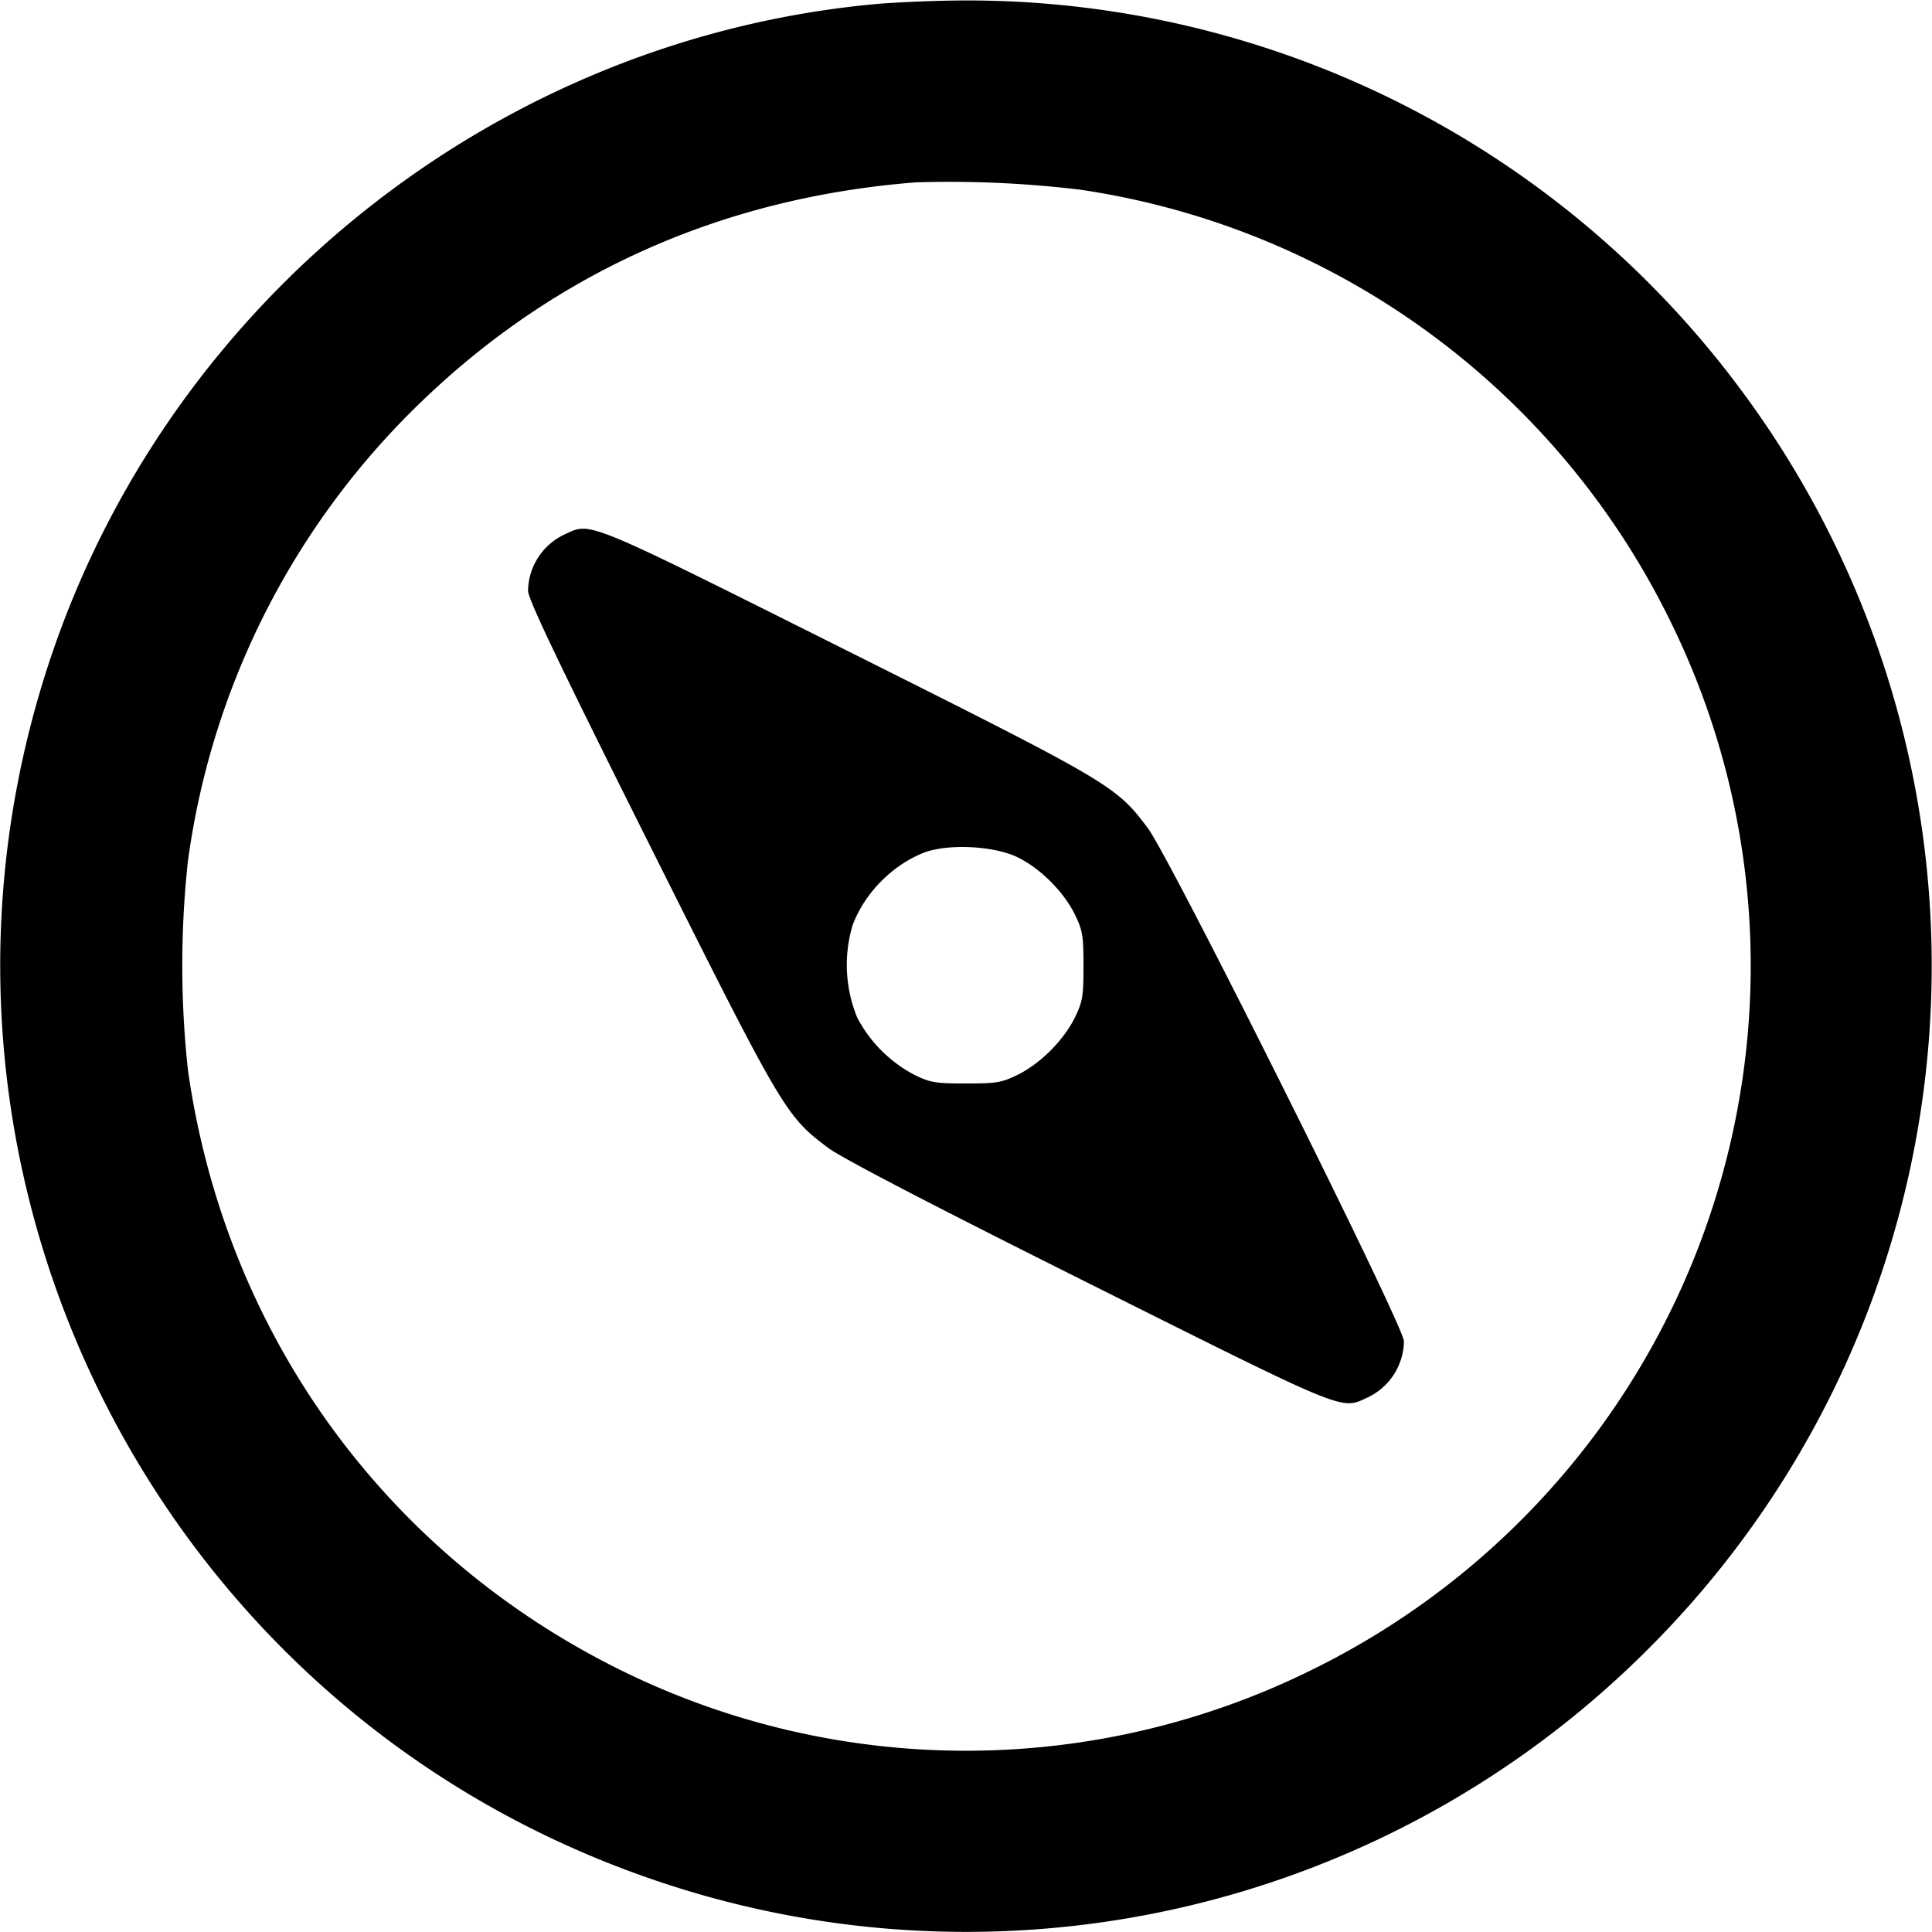 <svg xmlns="http://www.w3.org/2000/svg" viewBox="0 0 16 16" fill="currentColor">
  <path d="M7.293.03C4.174.3 1.46 2.423.439 5.39c-1.428 4.156.756 8.687 4.892 10.149a7.98 7.98 0 0 0 8.322-1.886 7.991 7.991 0 0 0 .736-10.463A7.977 7.977 0 0 0 7.947.004a11.26 11.26 0 0 0-.654.026m1.654 1.541a6.496 6.496 0 0 1 4.88 3.561 6.455 6.455 0 0 1 .612 3.743 6.496 6.496 0 0 1-3.571 4.952 6.458 6.458 0 0 1-5.708.014c-1.966-.963-3.291-2.793-3.603-4.974a8.041 8.041 0 0 1-.001-1.734A6.485 6.485 0 0 1 3.497 3.32c1.116-1.073 2.501-1.686 4.09-1.81a9.06 9.06 0 0 1 1.36.061M4.68 4.424a.524.524 0 0 0-.307.468c0 .07.255.603 1.011 2.114 1.099 2.195 1.122 2.235 1.473 2.499.111.084.863.475 2.164 1.125 2.142 1.071 2.082 1.046 2.299.946a.524.524 0 0 0 .307-.468c0-.126-1.935-4.003-2.122-4.251-.264-.351-.304-.374-2.499-1.473-2.171-1.086-2.109-1.061-2.326-.96M8.428 7.1c.188.092.38.284.473.472.065.133.072.177.072.428s-.007.295-.072.428c-.093.188-.285.38-.473.473-.133.065-.177.072-.428.072s-.295-.007-.428-.072a1.125 1.125 0 0 1-.472-.472 1.146 1.146 0 0 1-.038-.77c.1-.263.323-.49.583-.595.197-.079.585-.061.783.036"/>
</svg>
